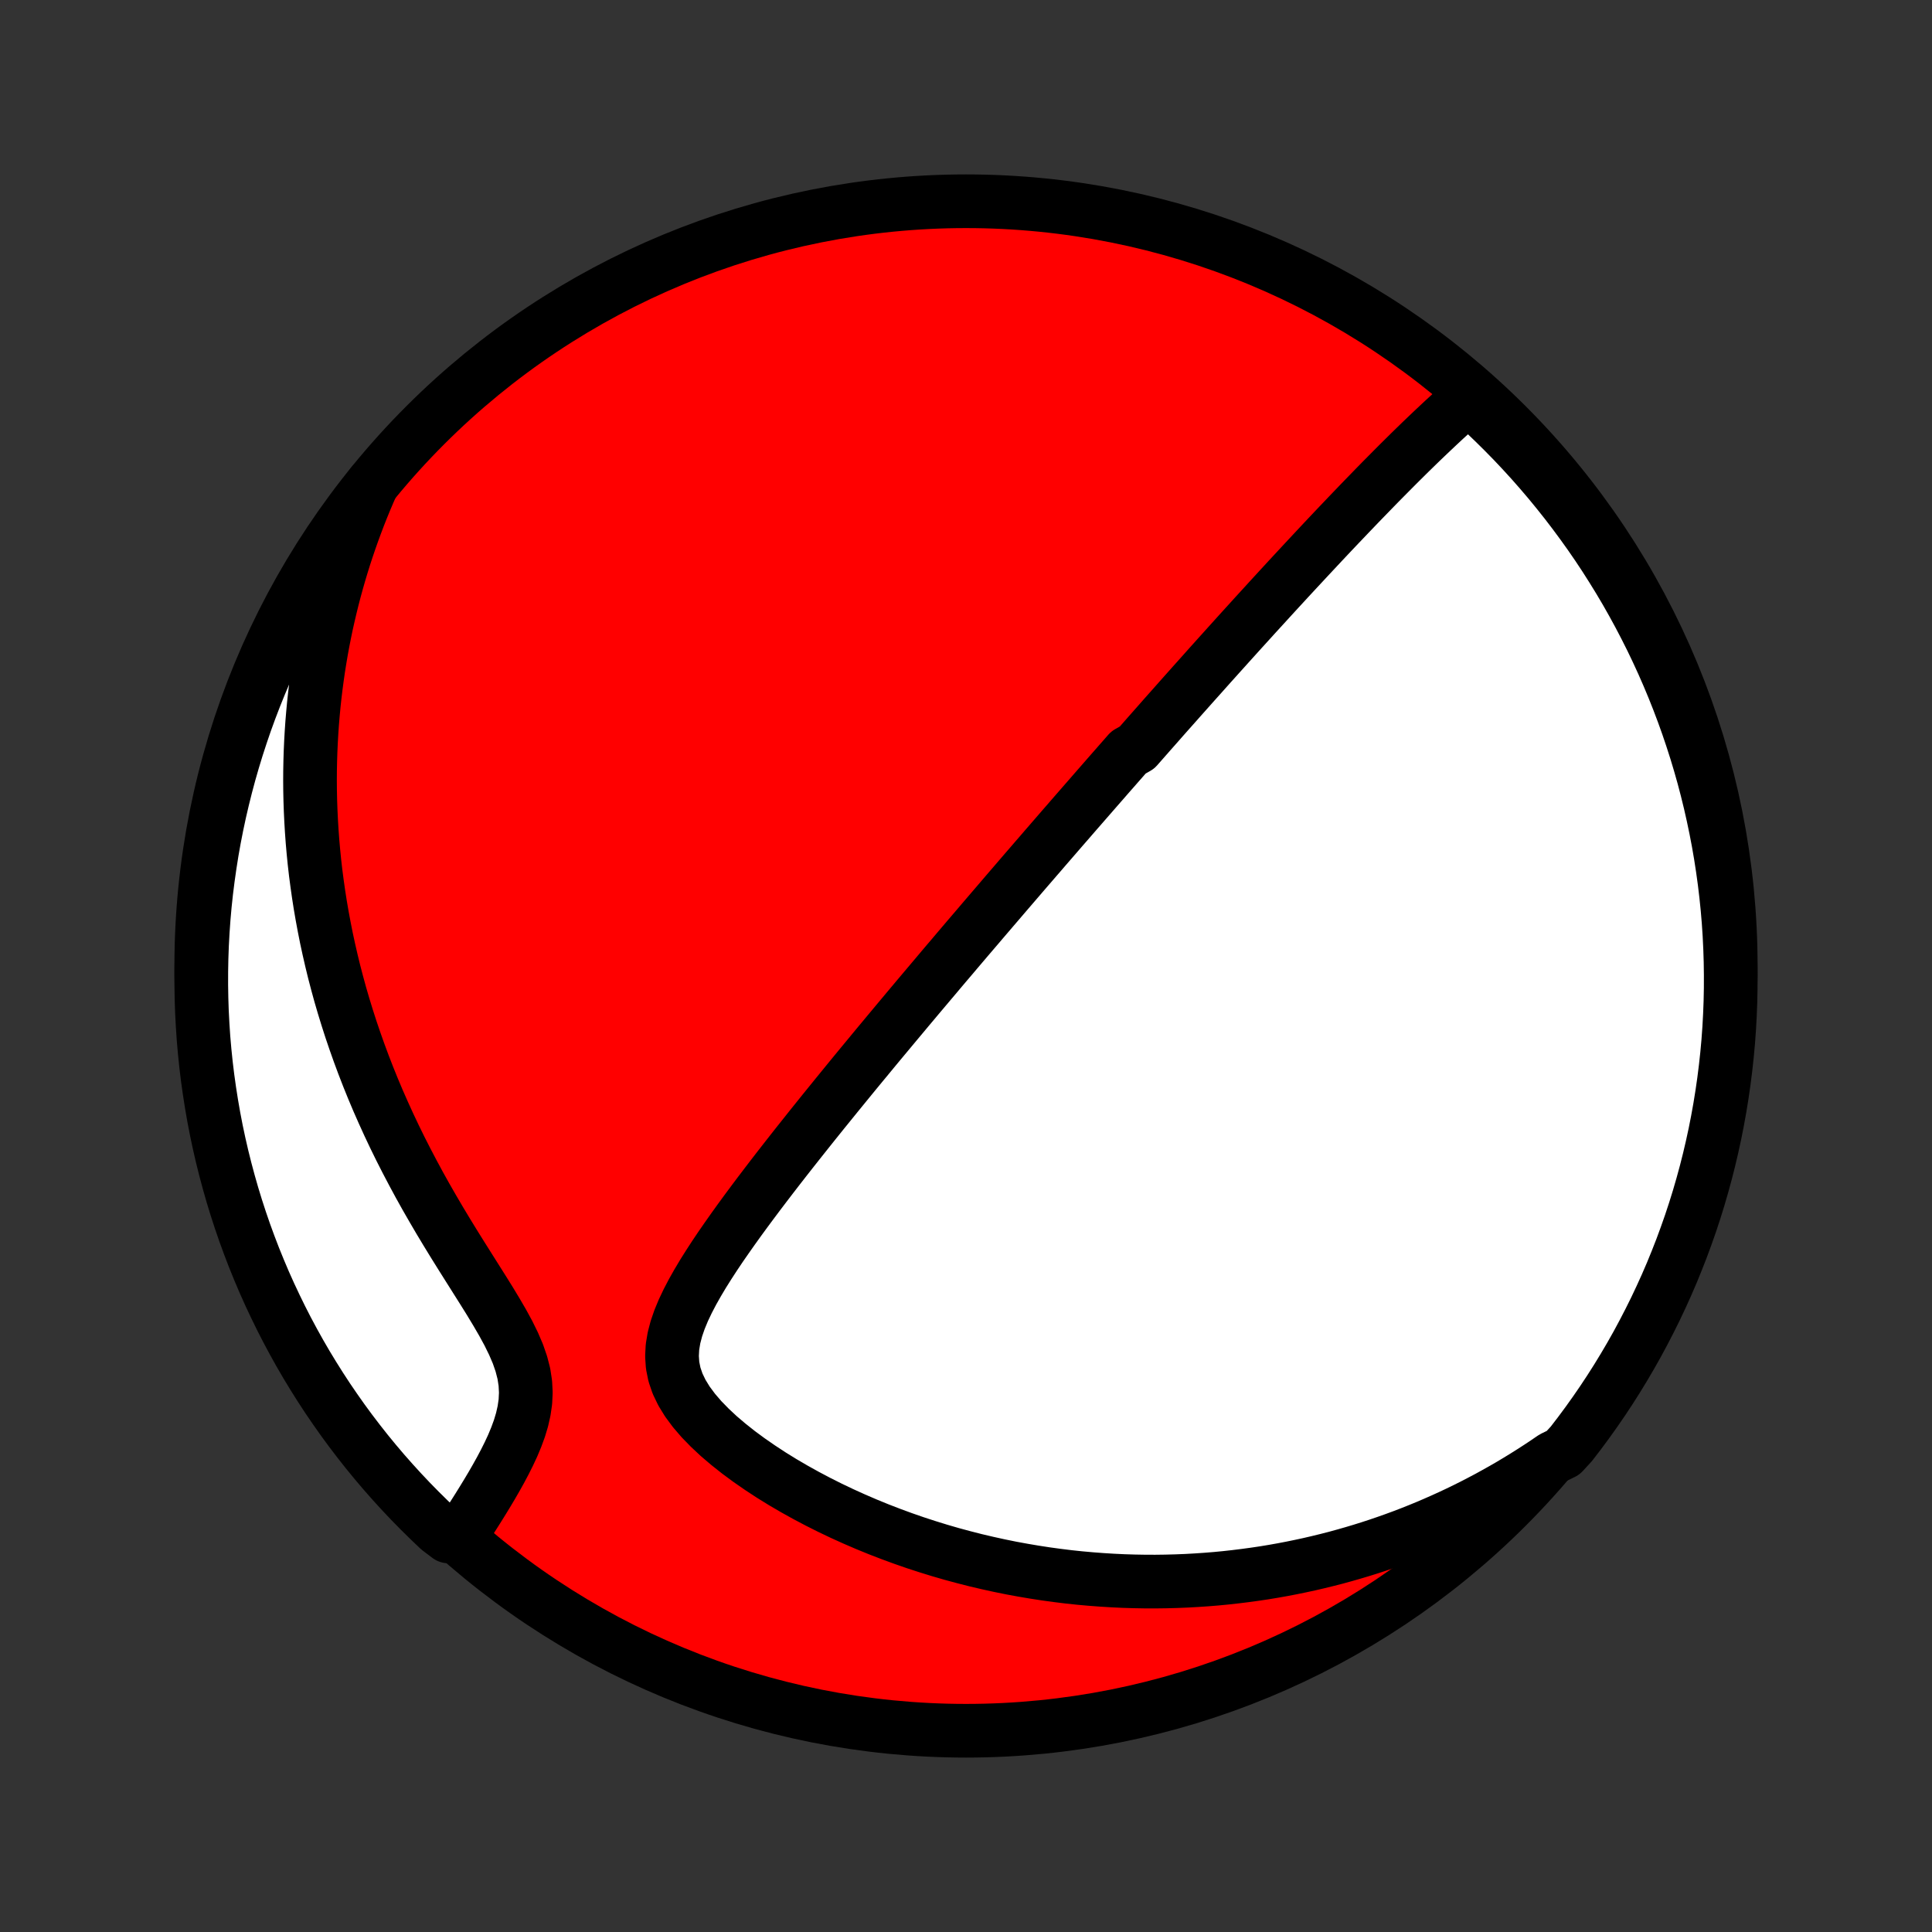 <?xml version="1.0" encoding="utf-8" standalone="no"?>
<!DOCTYPE svg PUBLIC "-//W3C//DTD SVG 1.1//EN"
  "http://www.w3.org/Graphics/SVG/1.1/DTD/svg11.dtd">
<!-- Created with matplotlib (http://matplotlib.org/) -->
<svg height="72pt" version="1.1" viewBox="0 0 72 72" width="72pt" xmlns="http://www.w3.org/2000/svg" xmlns:xlink="http://www.w3.org/1999/xlink">
 <rect x="0" y="0" width="72" height="72" fill="#333333" stroke="none"/>
 <defs>
  <style type="text/css">
*{stroke-linecap:butt;stroke-linejoin:round;}
  </style>
 </defs>
 <g id="figure_1">
  <g id="patch_1">
   <path d="
M0 72
L72 72
L72 0
L0 0
z
" style="fill:none;"/>
  </g>
  <g id="axes_1">
   <g id="PatchCollection_1">
    <defs>
     <path d="
M36 -7.5
C43.558 -7.5 50.808 -10.503 56.153 -15.848
C61.497 -21.192 64.5 -28.442 64.5 -36
C64.5 -43.558 61.497 -50.808 56.153 -56.153
C50.808 -61.497 43.558 -64.5 36 -64.5
C28.442 -64.5 21.192 -61.497 15.848 -56.153
C10.503 -50.808 7.5 -43.558 7.5 -36
C7.5 -28.442 10.503 -21.192 15.848 -15.848
C21.192 -10.503 28.442 -7.5 36 -7.5
z
" id="C0_0_a811fe30f3"/>
     <path d="
M54.739 -57.179
L54.511 -56.98
L54.284 -56.78
L54.059 -56.577
L53.836 -56.373
L53.614 -56.166
L53.394 -55.959
L53.175 -55.751
L52.957 -55.542
L52.742 -55.333
L52.527 -55.123
L52.315 -54.913
L52.103 -54.703
L51.894 -54.493
L51.686 -54.283
L51.479 -54.074
L51.274 -53.865
L51.071 -53.656
L50.869 -53.448
L50.668 -53.241
L50.47 -53.034
L50.272 -52.828
L50.077 -52.623
L49.882 -52.419
L49.689 -52.215
L49.498 -52.013
L49.308 -51.811
L49.12 -51.61
L48.933 -51.41
L48.747 -51.211
L48.563 -51.013
L48.38 -50.816
L48.198 -50.62
L48.017 -50.425
L47.838 -50.23
L47.66 -50.037
L47.483 -49.844
L47.307 -49.652
L47.133 -49.461
L46.959 -49.271
L46.786 -49.082
L46.615 -48.893
L46.444 -48.705
L46.274 -48.518
L46.105 -48.331
L45.937 -48.145
L45.77 -47.96
L45.604 -47.775
L45.438 -47.591
L45.273 -47.407
L45.108 -47.224
L44.945 -47.041
L44.782 -46.858
L44.619 -46.676
L44.456 -46.494
L44.295 -46.313
L44.133 -46.131
L43.972 -45.95
L43.812 -45.769
L43.651 -45.588
L43.491 -45.408
L43.331 -45.227
L43.172 -45.046
L43.012 -44.865
L42.852 -44.684
L42.693 -44.503
L42.534 -44.322
L42.374 -44.14
L42.055 -43.959
L41.895 -43.776
L41.735 -43.594
L41.575 -43.411
L41.414 -43.228
L41.253 -43.044
L41.092 -42.859
L40.931 -42.675
L40.769 -42.489
L40.606 -42.302
L40.443 -42.115
L40.279 -41.927
L40.115 -41.739
L39.95 -41.549
L39.785 -41.358
L39.618 -41.167
L39.451 -40.974
L39.283 -40.78
L39.114 -40.585
L38.944 -40.389
L38.774 -40.191
L38.602 -39.993
L38.429 -39.792
L38.255 -39.591
L38.08 -39.388
L37.904 -39.183
L37.727 -38.977
L37.548 -38.769
L37.368 -38.559
L37.187 -38.347
L37.004 -38.134
L36.82 -37.919
L36.634 -37.702
L36.447 -37.482
L36.258 -37.261
L36.067 -37.038
L35.875 -36.812
L35.681 -36.584
L35.486 -36.353
L35.288 -36.121
L35.089 -35.886
L34.889 -35.648
L34.686 -35.408
L34.481 -35.165
L34.274 -34.92
L34.066 -34.672
L33.855 -34.421
L33.643 -34.167
L33.429 -33.911
L33.212 -33.651
L32.994 -33.389
L32.773 -33.124
L32.551 -32.856
L32.327 -32.584
L32.1 -32.31
L31.872 -32.033
L31.642 -31.752
L31.411 -31.469
L31.177 -31.182
L30.942 -30.892
L30.705 -30.6
L30.467 -30.304
L30.227 -30.005
L29.987 -29.703
L29.745 -29.399
L29.502 -29.091
L29.259 -28.781
L29.015 -28.468
L28.771 -28.152
L28.527 -27.833
L28.283 -27.512
L28.041 -27.189
L27.799 -26.863
L27.56 -26.536
L27.323 -26.206
L27.089 -25.874
L26.858 -25.541
L26.633 -25.206
L26.414 -24.869
L26.202 -24.532
L26 -24.193
L25.808 -23.853
L25.63 -23.512
L25.468 -23.171
L25.326 -22.829
L25.208 -22.487
L25.118 -22.144
L25.061 -21.802
L25.043 -21.459
L25.066 -21.118
L25.135 -20.777
L25.251 -20.437
L25.413 -20.1
L25.618 -19.766
L25.863 -19.436
L26.143 -19.11
L26.454 -18.791
L26.79 -18.477
L27.149 -18.172
L27.526 -17.873
L27.918 -17.584
L28.324 -17.303
L28.74 -17.03
L29.166 -16.767
L29.599 -16.514
L30.038 -16.27
L30.481 -16.036
L30.929 -15.811
L31.38 -15.596
L31.833 -15.391
L32.288 -15.195
L32.743 -15.009
L33.199 -14.833
L33.654 -14.666
L34.109 -14.508
L34.563 -14.36
L35.016 -14.22
L35.467 -14.089
L35.916 -13.968
L36.362 -13.854
L36.806 -13.75
L37.247 -13.653
L37.685 -13.564
L38.12 -13.484
L38.551 -13.411
L38.98 -13.345
L39.405 -13.287
L39.826 -13.235
L40.243 -13.191
L40.657 -13.154
L41.067 -13.123
L41.473 -13.098
L41.875 -13.079
L42.273 -13.067
L42.668 -13.06
L43.058 -13.059
L43.445 -13.064
L43.828 -13.074
L44.207 -13.089
L44.582 -13.11
L44.953 -13.135
L45.321 -13.165
L45.685 -13.2
L46.045 -13.24
L46.401 -13.284
L46.754 -13.332
L47.104 -13.384
L47.45 -13.441
L47.793 -13.502
L48.132 -13.567
L48.468 -13.636
L48.801 -13.708
L49.131 -13.785
L49.458 -13.865
L49.782 -13.948
L50.102 -14.036
L50.42 -14.127
L50.735 -14.221
L51.048 -14.319
L51.357 -14.42
L51.664 -14.525
L51.969 -14.633
L52.271 -14.744
L52.571 -14.859
L52.868 -14.977
L53.163 -15.098
L53.456 -15.223
L53.746 -15.351
L54.035 -15.482
L54.321 -15.616
L54.605 -15.754
L54.888 -15.895
L55.168 -16.04
L55.447 -16.187
L55.723 -16.339
L55.998 -16.493
L56.272 -16.651
L56.543 -16.813
L56.813 -16.978
L57.081 -17.147
L57.348 -17.319
L57.613 -17.495
L57.877 -17.675
L58.252 -17.858
L58.56 -18.193
L58.86 -18.584
L59.154 -18.981
L59.44 -19.382
L59.72 -19.789
L59.992 -20.2
L60.257 -20.617
L60.514 -21.038
L60.764 -21.463
L61.007 -21.893
L61.241 -22.328
L61.468 -22.766
L61.688 -23.209
L61.899 -23.655
L62.103 -24.105
L62.299 -24.559
L62.486 -25.017
L62.666 -25.477
L62.837 -25.941
L63.001 -26.408
L63.156 -26.878
L63.303 -27.351
L63.441 -27.826
L63.571 -28.303
L63.693 -28.784
L63.806 -29.266
L63.911 -29.75
L64.007 -30.236
L64.095 -30.724
L64.174 -31.214
L64.245 -31.705
L64.307 -32.197
L64.361 -32.691
L64.406 -33.185
L64.442 -33.681
L64.469 -34.177
L64.488 -34.674
L64.498 -35.171
L64.499 -35.668
L64.492 -36.165
L64.476 -36.663
L64.452 -37.16
L64.419 -37.657
L64.377 -38.153
L64.326 -38.649
L64.267 -39.144
L64.199 -39.637
L64.123 -40.13
L64.038 -40.622
L63.944 -41.112
L63.842 -41.6
L63.732 -42.087
L63.613 -42.572
L63.486 -43.055
L63.35 -43.536
L63.206 -44.015
L63.053 -44.491
L62.893 -44.964
L62.724 -45.435
L62.547 -45.903
L62.362 -46.368
L62.169 -46.83
L61.968 -47.288
L61.759 -47.743
L61.543 -48.194
L61.318 -48.642
L61.086 -49.086
L60.846 -49.526
L60.599 -49.962
L60.344 -50.393
L60.081 -50.82
L59.812 -51.243
L59.535 -51.661
L59.251 -52.074
L58.959 -52.482
L58.661 -52.885
L58.356 -53.284
L58.044 -53.676
L57.726 -54.064
L57.4 -54.446
L57.069 -54.822
L56.73 -55.193
L56.386 -55.558
L56.035 -55.916
L55.678 -56.269
L55.316 -56.616
z
" id="C0_1_015bfbfcaf"/>
     <path d="
M13.867 -53.949
L13.738 -53.654
L13.612 -53.357
L13.49 -53.059
L13.372 -52.76
L13.258 -52.459
L13.147 -52.157
L13.04 -51.854
L12.936 -51.549
L12.836 -51.243
L12.74 -50.935
L12.647 -50.625
L12.558 -50.314
L12.472 -50
L12.39 -49.685
L12.312 -49.368
L12.237 -49.049
L12.165 -48.728
L12.098 -48.405
L12.034 -48.08
L11.974 -47.753
L11.918 -47.423
L11.865 -47.091
L11.817 -46.756
L11.772 -46.419
L11.731 -46.08
L11.694 -45.738
L11.662 -45.393
L11.633 -45.046
L11.609 -44.695
L11.589 -44.342
L11.573 -43.986
L11.562 -43.628
L11.555 -43.266
L11.553 -42.901
L11.556 -42.533
L11.564 -42.162
L11.577 -41.788
L11.595 -41.411
L11.618 -41.03
L11.646 -40.646
L11.68 -40.259
L11.719 -39.869
L11.764 -39.475
L11.816 -39.079
L11.873 -38.678
L11.936 -38.275
L12.006 -37.868
L12.082 -37.459
L12.164 -37.046
L12.254 -36.63
L12.35 -36.211
L12.453 -35.788
L12.564 -35.363
L12.681 -34.936
L12.807 -34.505
L12.94 -34.072
L13.08 -33.637
L13.229 -33.199
L13.385 -32.759
L13.549 -32.317
L13.721 -31.874
L13.901 -31.429
L14.089 -30.983
L14.286 -30.536
L14.49 -30.088
L14.702 -29.64
L14.922 -29.191
L15.15 -28.743
L15.385 -28.295
L15.626 -27.848
L15.874 -27.403
L16.129 -26.959
L16.388 -26.517
L16.652 -26.078
L16.919 -25.642
L17.189 -25.209
L17.459 -24.78
L17.727 -24.355
L17.992 -23.935
L18.25 -23.521
L18.497 -23.112
L18.731 -22.71
L18.946 -22.315
L19.137 -21.926
L19.3 -21.546
L19.429 -21.173
L19.523 -20.808
L19.578 -20.45
L19.596 -20.1
L19.579 -19.757
L19.53 -19.42
L19.455 -19.089
L19.357 -18.764
L19.24 -18.445
L19.109 -18.13
L18.965 -17.821
L18.813 -17.517
L18.654 -17.217
L18.49 -16.923
L18.323 -16.633
L18.153 -16.348
L17.982 -16.068
L17.811 -15.793
L17.64 -15.523
L17.47 -15.258
L17.301 -14.997
L16.713 -14.742
L16.35 -15.017
L15.993 -15.357
L15.642 -15.703
L15.297 -16.055
L14.958 -16.414
L14.626 -16.778
L14.3 -17.148
L13.981 -17.524
L13.668 -17.906
L13.363 -18.293
L13.064 -18.685
L12.772 -19.083
L12.488 -19.486
L12.21 -19.893
L11.94 -20.306
L11.677 -20.724
L11.421 -21.146
L11.173 -21.573
L10.933 -22.004
L10.7 -22.439
L10.475 -22.879
L10.258 -23.323
L10.048 -23.77
L9.846 -24.221
L9.653 -24.676
L9.467 -25.134
L9.29 -25.595
L9.12 -26.06
L8.959 -26.528
L8.806 -26.998
L8.661 -27.472
L8.525 -27.948
L8.397 -28.426
L8.277 -28.907
L8.166 -29.389
L8.063 -29.874
L7.969 -30.361
L7.884 -30.849
L7.807 -31.339
L7.738 -31.831
L7.678 -32.323
L7.627 -32.817
L7.584 -33.312
L7.551 -33.808
L7.525 -34.304
L7.509 -34.801
L7.501 -35.298
L7.502 -35.795
L7.511 -36.292
L7.529 -36.79
L7.556 -37.287
L7.591 -37.784
L7.635 -38.28
L7.688 -38.775
L7.75 -39.27
L7.82 -39.763
L7.898 -40.256
L7.985 -40.747
L8.081 -41.237
L8.185 -41.725
L8.298 -42.211
L8.419 -42.696
L8.548 -43.178
L8.686 -43.658
L8.832 -44.136
L8.987 -44.612
L9.149 -45.085
L9.32 -45.555
L9.499 -46.022
L9.686 -46.486
L9.881 -46.947
L10.084 -47.404
L10.295 -47.859
L10.514 -48.309
L10.74 -48.756
L10.975 -49.199
L11.216 -49.638
L11.466 -50.072
L11.723 -50.502
L11.987 -50.928
L12.258 -51.35
L12.537 -51.767
L12.823 -52.179
L13.116 -52.586
L13.416 -52.988
z
" id="C0_2_291c23c7f3"/>
    </defs>
    <g clip-path="url(#p1bffca34e9)">
     <use style="fill:#ff0000;stroke:#000000;stroke-width:2.0;" x="0.0" xlink:href="#C0_0_a811fe30f3" y="72.0"/>
    </g>
    <g clip-path="url(#p1bffca34e9)">
     <use style="fill:#ffffff;stroke:#000000;stroke-width:2.0;" x="0.0" xlink:href="#C0_1_015bfbfcaf" y="72.0"/>
    </g>
    <g clip-path="url(#p1bffca34e9)">
     <use style="fill:#ffffff;stroke:#000000;stroke-width:2.0;" x="0.0" xlink:href="#C0_2_291c23c7f3" y="72.0"/>
    </g>
   </g>
  </g>
 </g>
 <defs>
  <clipPath id="p1bffca34e9">
   <rect height="72.0" width="72.0" x="0.0" y="0.0"/>
  </clipPath>
 </defs>
</svg>
